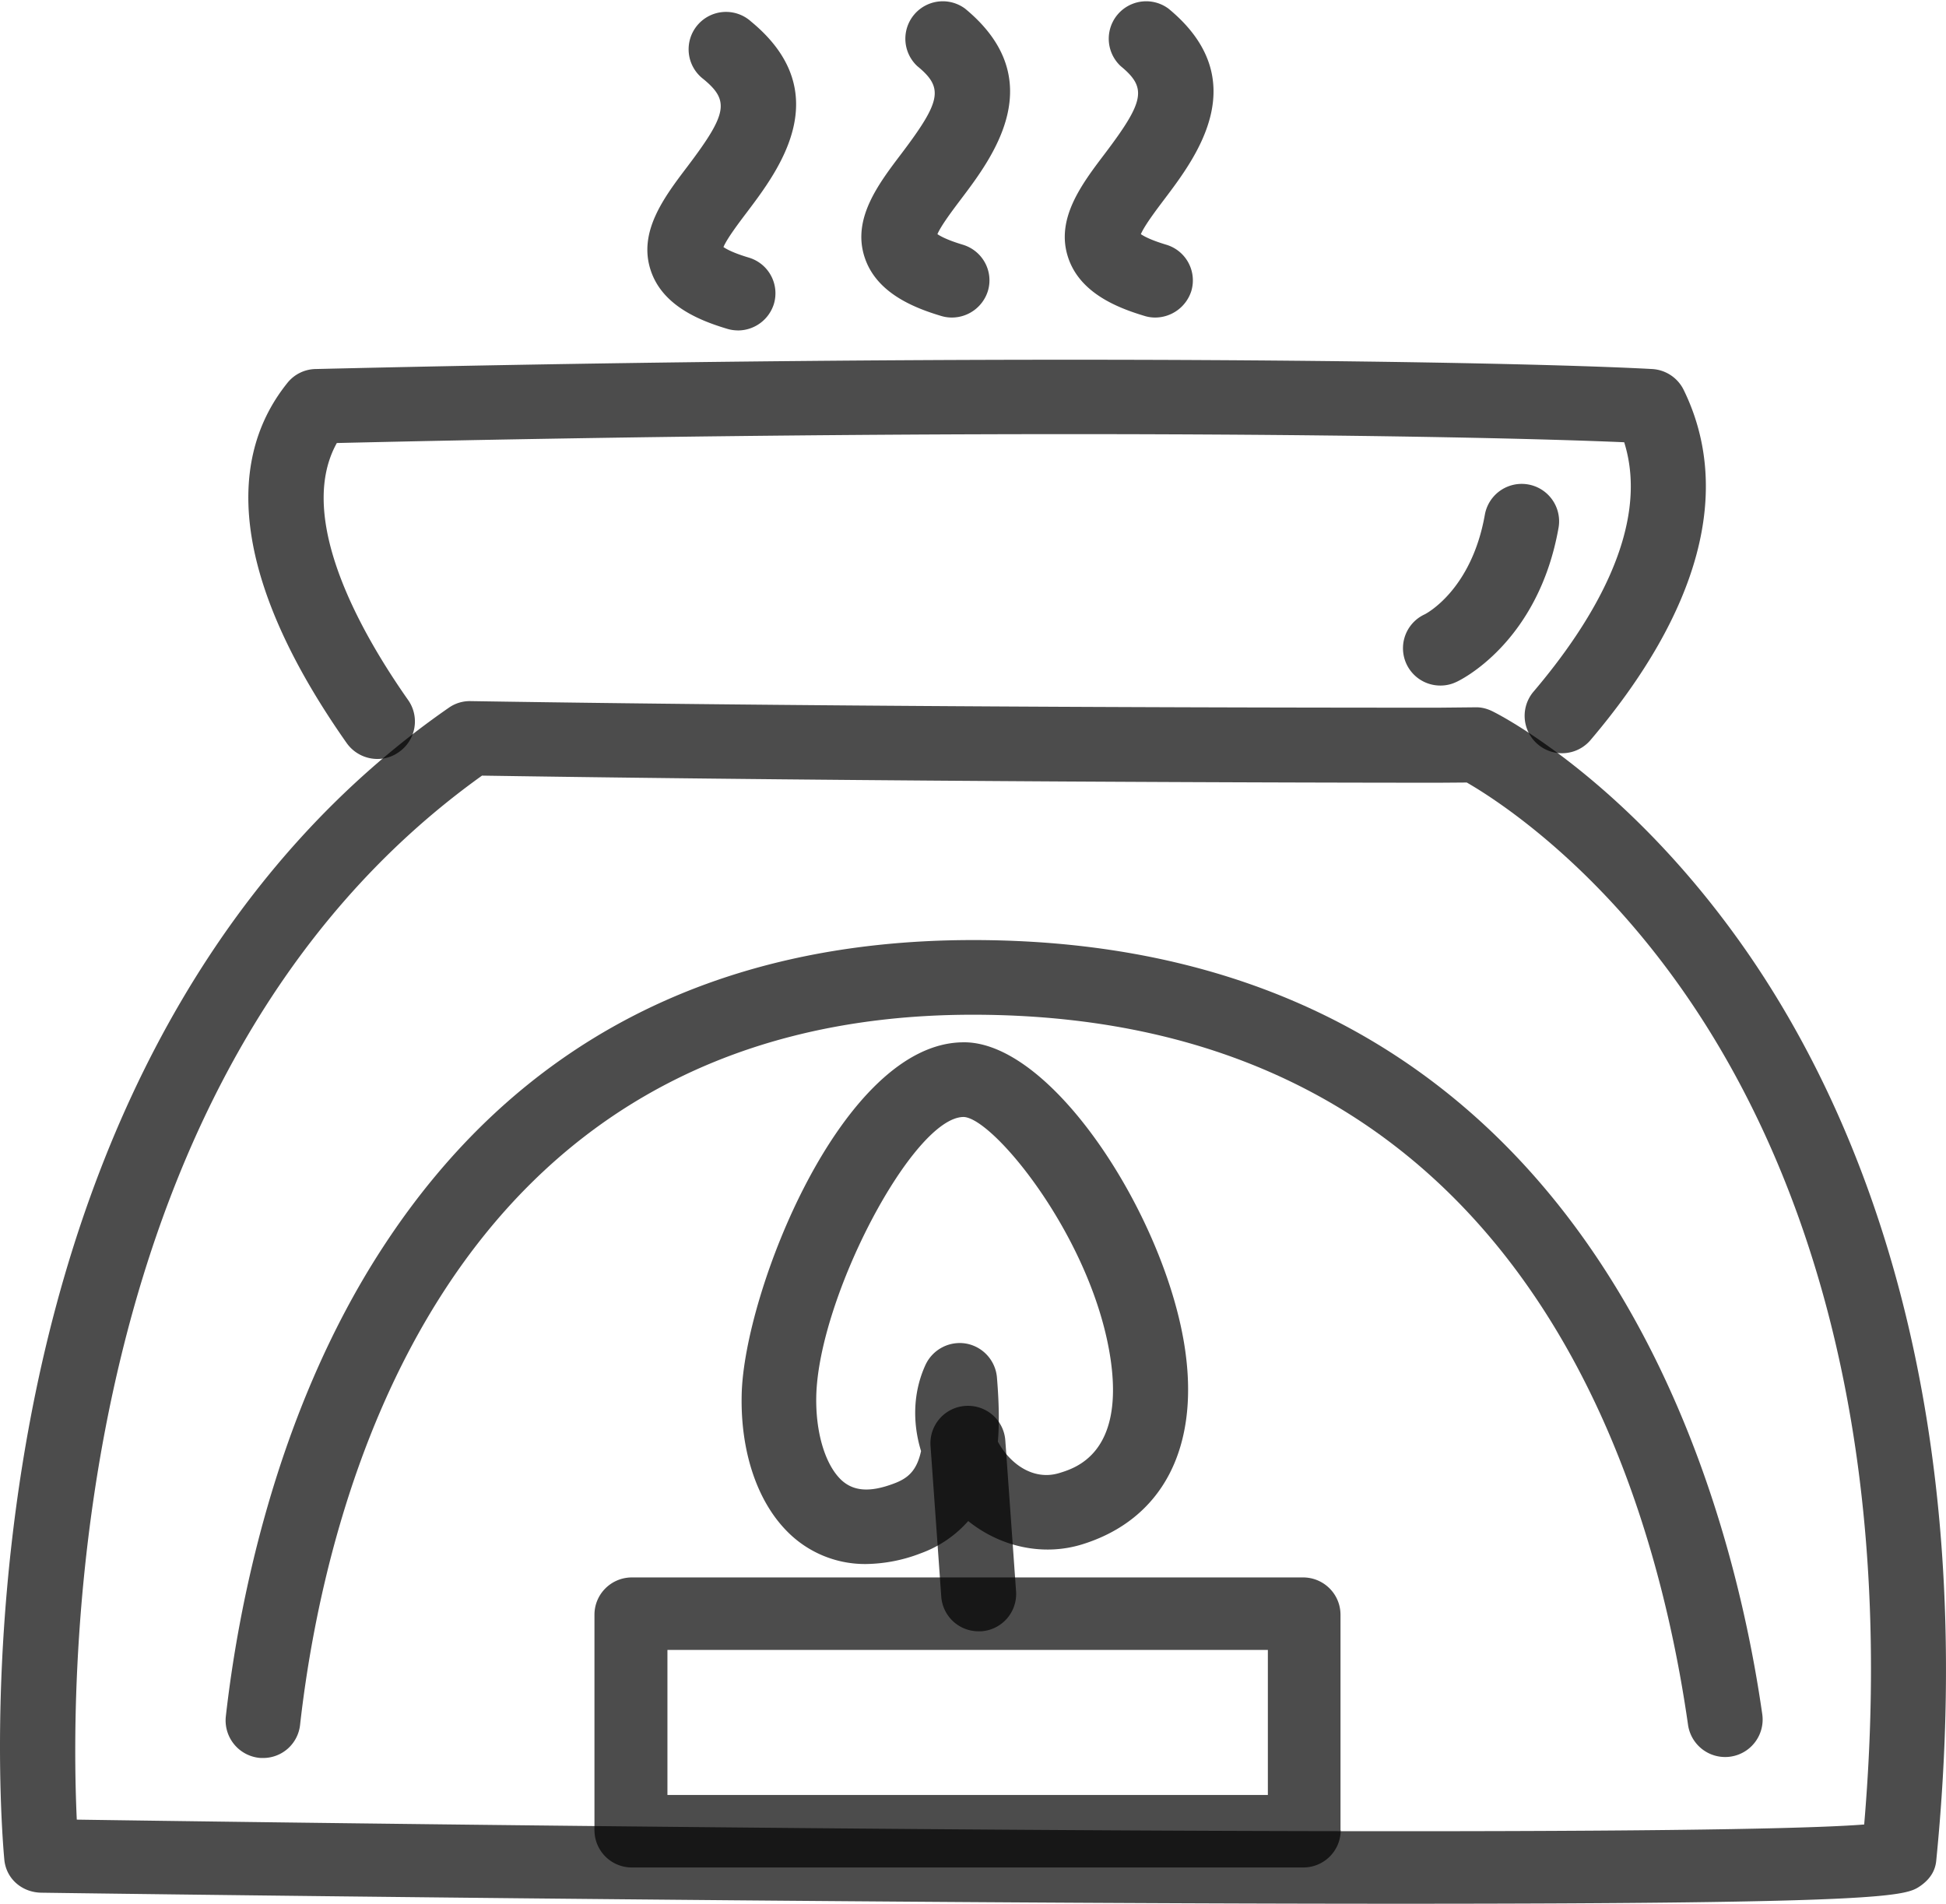 <svg width="46" height="45" fill="none" xmlns="http://www.w3.org/2000/svg"><path d="M8.92 17.94a.89.89 0 01-.726-.377c-2.516-3.578-2.998-6.522-1.402-8.51a.873.873 0 01.67-.33c16.698-.394 28.492-.171 31.589 0a.885.885 0 01.748.493c1.157 2.365.392 5.228-2.21 8.287a.884.884 0 01-1.351-1.14c1.368-1.606 2.791-3.886 2.155-5.909-3.734-.163-14.904-.343-30.431.018-.99 1.778.602 4.533 1.686 6.076a.88.88 0 01-.22 1.23.862.862 0 01-.507.162z" fill="#000" fill-opacity=".7"/><path d="M33.072 45c-.004 0-.004 0 0 0-12.87 0-31.91-.257-32.1-.261-.452-.009-.822-.326-.869-.772-.017-.192-.451-4.722.602-10.356 1.407-7.53 4.83-13.365 9.906-16.883a.864.864 0 01.52-.155c9.54.15 19.924.155 22.879.155l.89-.009c.138 0 .271.039.396.103.129.064 3.243 1.641 6.09 5.81 2.59 3.797 5.454 10.584 4.383 21.352-.025.253-.159.442-.37.592-.348.24-.67.424-12.327.424zM1.815 43.012c3.79.056 19.923.274 31.253.274h.004c7.317 0 10.01-.081 10.994-.159.835-9.79-1.742-15.944-4.082-19.415-2.224-3.3-4.658-4.838-5.312-5.215l-.662.005c-2.93 0-13.145-.022-22.616-.168-9.768 6.99-9.742 21.194-9.579 24.678z" fill="#000" fill-opacity=".7"/><path d="M6.22 41.555c-.035 0-.065 0-.1-.004a.889.889 0 01-.782-.977c.275-2.439 1.122-7.118 3.712-11.09 3.14-4.82 7.832-7.263 13.949-7.263 14.473 0 17.871 12.8 18.658 18.301a.886.886 0 01-1.755.248c-.898-6.268-4.292-16.784-16.908-16.784-12.645 0-15.334 11.741-15.901 16.789a.878.878 0 01-.874.78z" fill="#000" fill-opacity=".7"/><path d="M31.692 43.26a.883.883 0 01-.887.883H14.938a.883.883 0 01-.886-.883v-5.09c0-.489.396-.883.886-.883h15.863c.49 0 .886.394.886.883v5.09h.005zm-15.915-.831H29.97v-3.428H15.777v3.428zm18.272-26.224a.882.882 0 01-.37-1.684c.034-.017 1.105-.574 1.42-2.353a.884.884 0 011.742.309c-.483 2.725-2.34 3.612-2.422 3.646a.86.86 0 01-.37.082z" fill="#000" fill-opacity=".7"/><path d="M23.132 38.56a.882.882 0 01-.882-.819l-.254-3.565a.884.884 0 01.822-.943c.49-.034.912.33.946.819l.254 3.565a.884.884 0 01-.822.943h-.064z" fill="#000" fill-opacity=".7"/><path d="M20.478 36.97a2.58 2.58 0 01-1.884-.784c-.705-.72-1.092-1.89-1.062-3.218.051-2.417 2.374-8.33 5.247-8.33h.052c2.116.055 4.757 4.225 5.187 7.297.327 2.318-.559 3.985-2.43 4.568-.933.291-1.944.06-2.701-.549a2.736 2.736 0 01-1.123.763 3.7 3.7 0 01-1.286.253zm2.301-10.567c-1.191 0-3.432 4.26-3.484 6.603-.017.832.198 1.573.56 1.946.3.308.71.33 1.277.115.322-.12.538-.295.64-.767-.214-.698-.18-1.414.104-2.035a.893.893 0 01.96-.506.89.89 0 01.73.802c.052.625.056 1.105.022 1.517.22.407.636.788 1.148.788.104 0 .211-.017.319-.051.374-.116 1.505-.468 1.204-2.64-.4-2.862-2.77-5.75-3.48-5.772zM17.442 7.81a.868.868 0 01-.254-.038c-.645-.193-1.532-.544-1.807-1.384-.3-.909.319-1.727.865-2.447.946-1.251 1.006-1.56.378-2.074A.884.884 0 1117.755.51c2.04 1.68.65 3.514-.094 4.5-.194.256-.473.625-.56.83.082.056.254.146.599.249a.88.88 0 01.593 1.097.891.891 0 01-.851.625zm5.058-.304a.87.87 0 01-.254-.038c-.645-.193-1.531-.544-1.807-1.384-.3-.909.319-1.727.865-2.447.946-1.251 1.007-1.56.379-2.074A.885.885 0 0122.814.205c2.038 1.68.65 3.513-.095 4.499-.194.257-.473.626-.56.831.083.056.255.146.599.249.469.141.735.63.593 1.097a.893.893 0 01-.851.625zm4.808 0a.848.848 0 01-.253-.038c-.645-.193-1.532-.544-1.807-1.384-.3-.909.319-1.727.865-2.447.946-1.251 1.002-1.56.378-2.074A.885.885 0 0127.622.205c2.04 1.68.65 3.513-.094 4.499-.194.257-.473.626-.56.831.082.056.255.146.599.249a.88.88 0 01.593 1.097.9.9 0 01-.852.625z" fill="#000" fill-opacity=".7"/></svg>